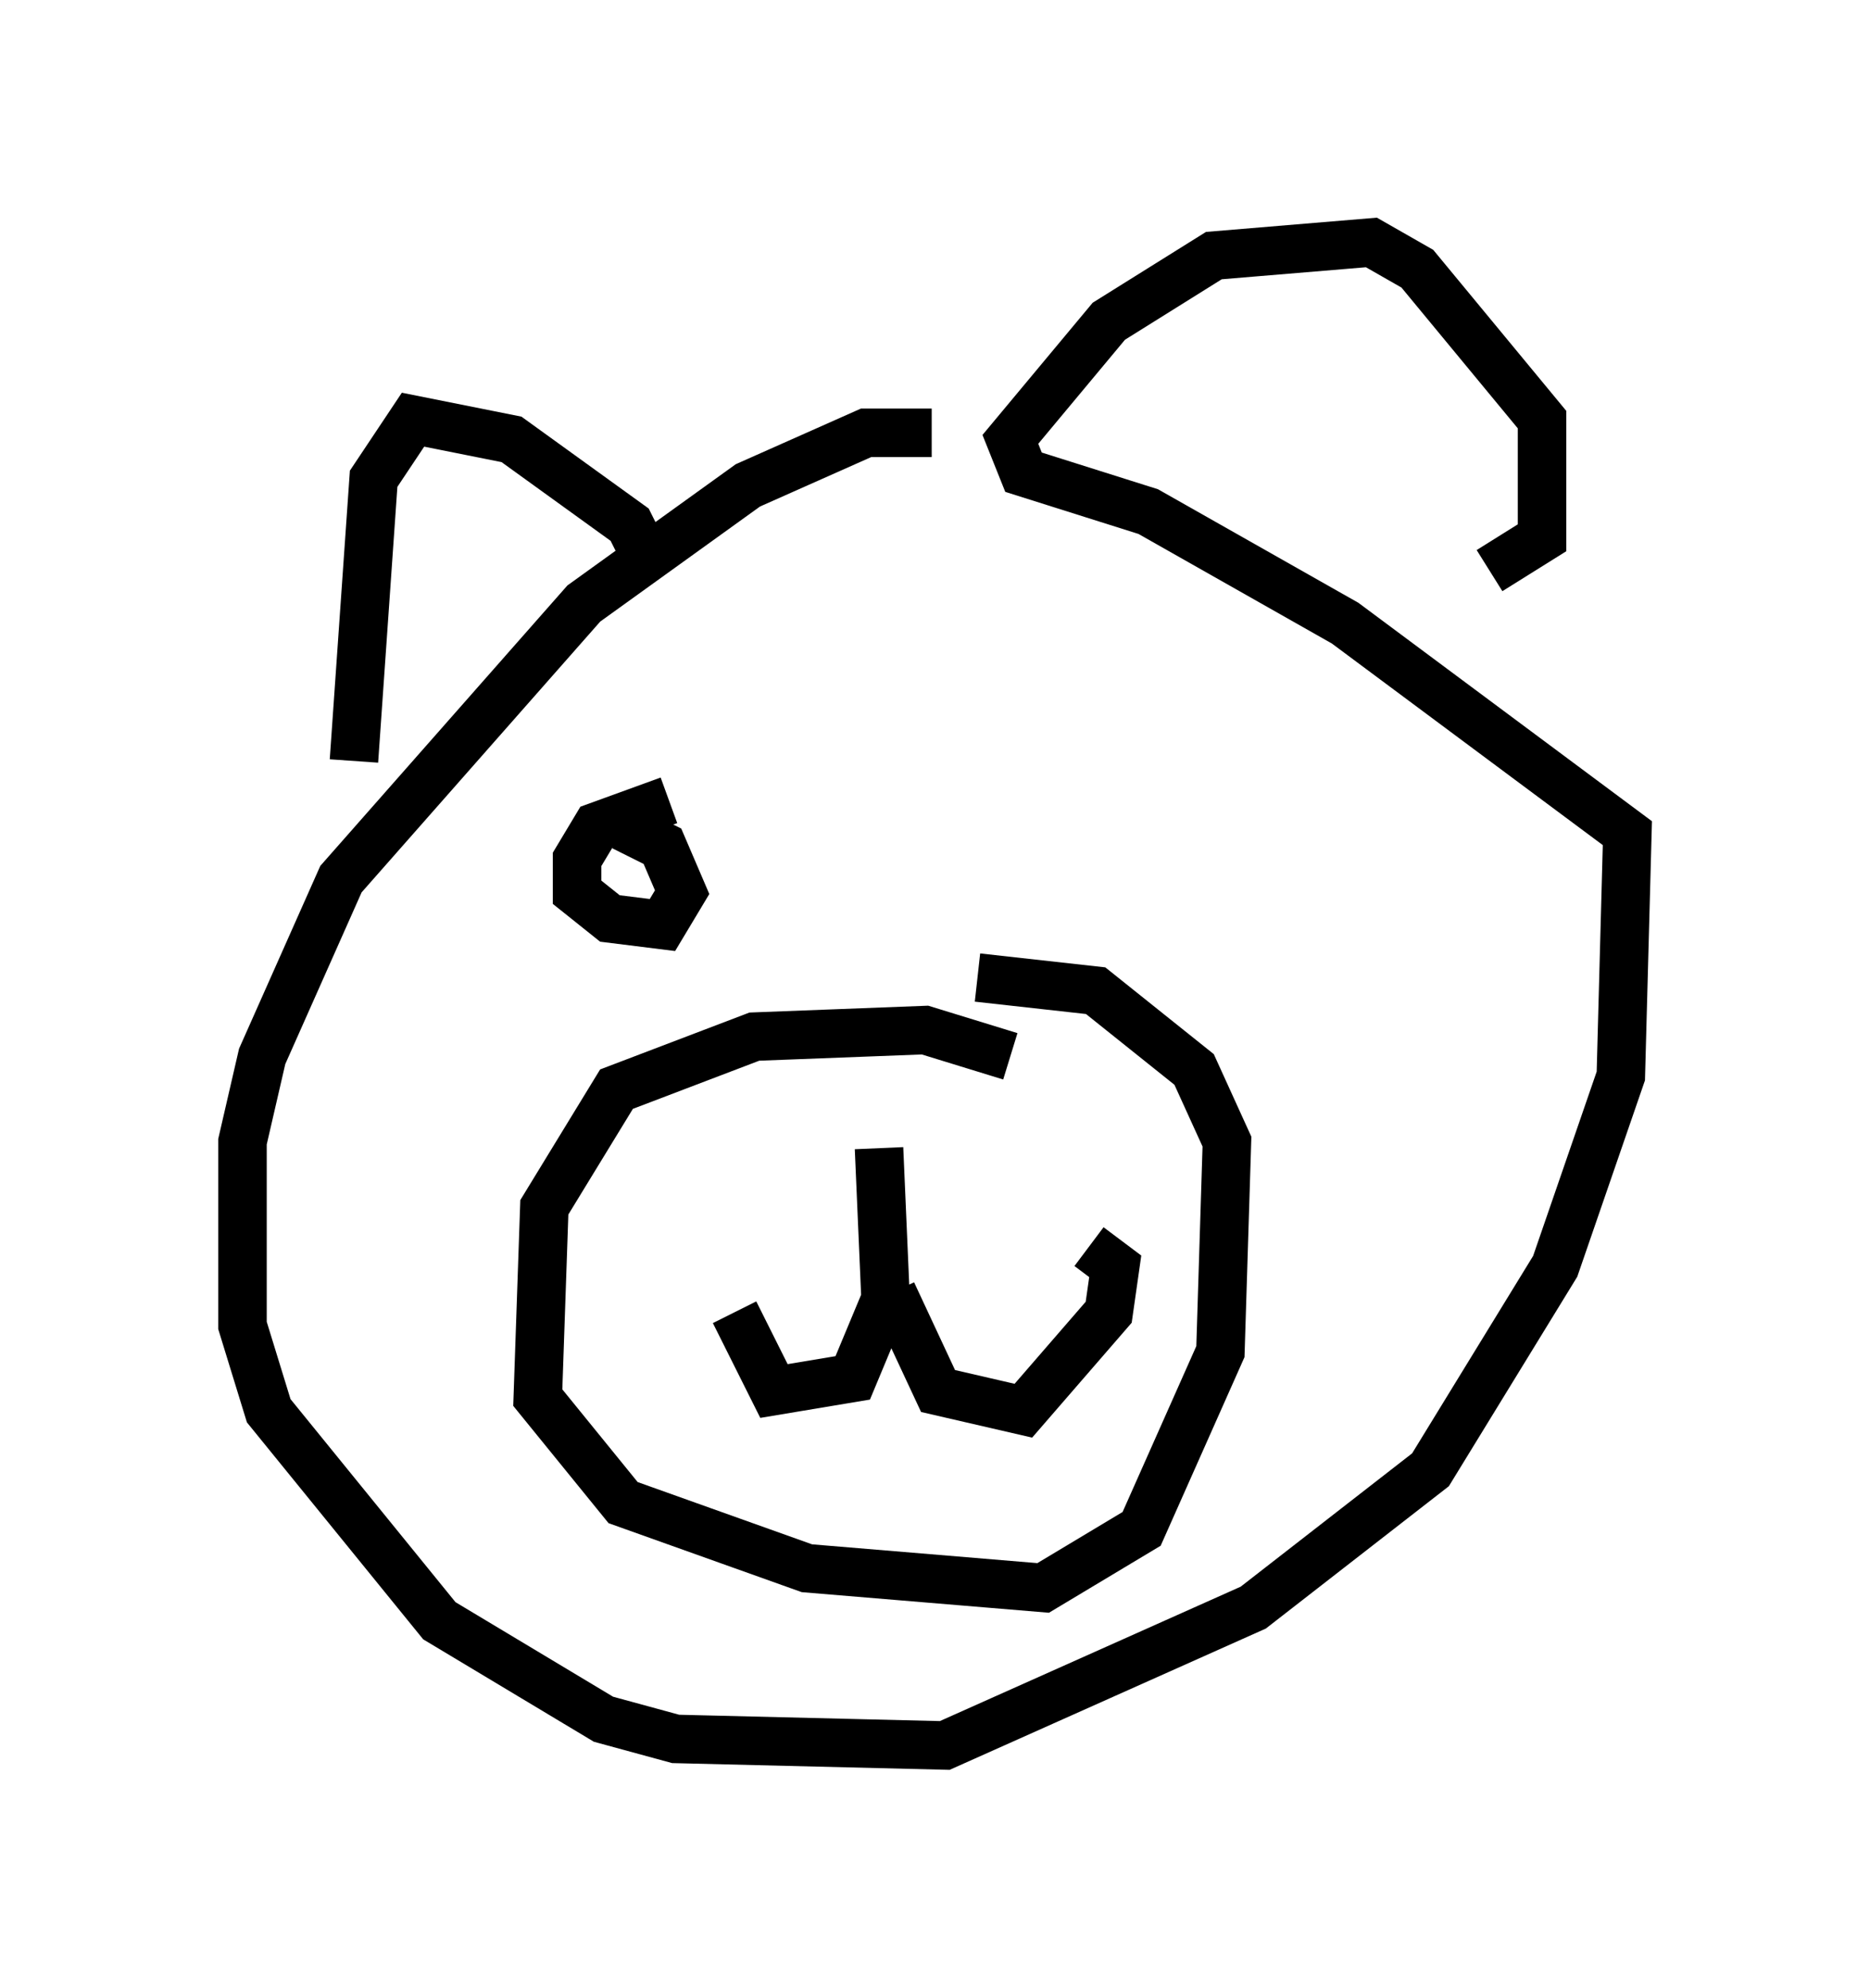 <?xml version="1.0" encoding="utf-8" ?>
<svg baseProfile="full" height="40.987" version="1.1" width="38.552" xmlns="http://www.w3.org/2000/svg" xmlns:ev="http://www.w3.org/2001/xml-events" xmlns:xlink="http://www.w3.org/1999/xlink"><defs /><rect fill="white" height="40.987" width="38.552" x="0" y="0" /><path d="M21.373, 10.142 m-2.165, -1.218 l-1.353, 0.0 -2.436, 1.083 l-3.383, 2.436 -5.007, 5.683 l-1.624, 3.654 -0.406, 1.759 l0.0, 3.789 0.541, 1.759 l3.518, 4.33 3.383, 2.03 l1.488, 0.406 5.548, 0.135 l6.36, -2.842 3.654, -2.842 l2.571, -4.195 1.353, -3.924 l0.135, -5.007 -5.819, -4.33 l-4.059, -2.3 -2.571, -0.812 l-0.271, -0.677 2.03, -2.436 l2.165, -1.353 3.248, -0.271 l0.947, 0.541 2.571, 3.112 l0.0, 2.436 -1.083, 0.677 m-17.321, -0.135 l-0.406, -0.812 -2.436, -1.759 l-2.03, -0.406 -0.812, 1.218 l-0.406, 5.819 m13.532, 6.089 l-1.759, -0.541 -3.518, 0.135 l-2.842, 1.083 -1.488, 2.436 l-0.135, 3.924 1.759, 2.165 l3.789, 1.353 4.871, 0.406 l2.03, -1.218 1.624, -3.654 l0.135, -4.33 -0.677, -1.488 l-2.03, -1.624 -2.436, -0.271 m-2.03, 3.518 l0.135, 3.112 -0.677, 1.624 l-1.624, 0.271 -0.812, -1.624 m3.248, -0.406 l0.947, 2.03 1.759, 0.406 l1.759, -2.03 0.135, -0.947 l-0.541, -0.406 m-8.66, -9.202 l-1.488, 0.541 -0.406, 0.677 l0.0, 0.677 0.677, 0.541 l1.083, 0.135 0.406, -0.677 l-0.406, -0.947 -0.812, -0.406 " fill="none" stroke="black" stroke-width="1" /></svg>